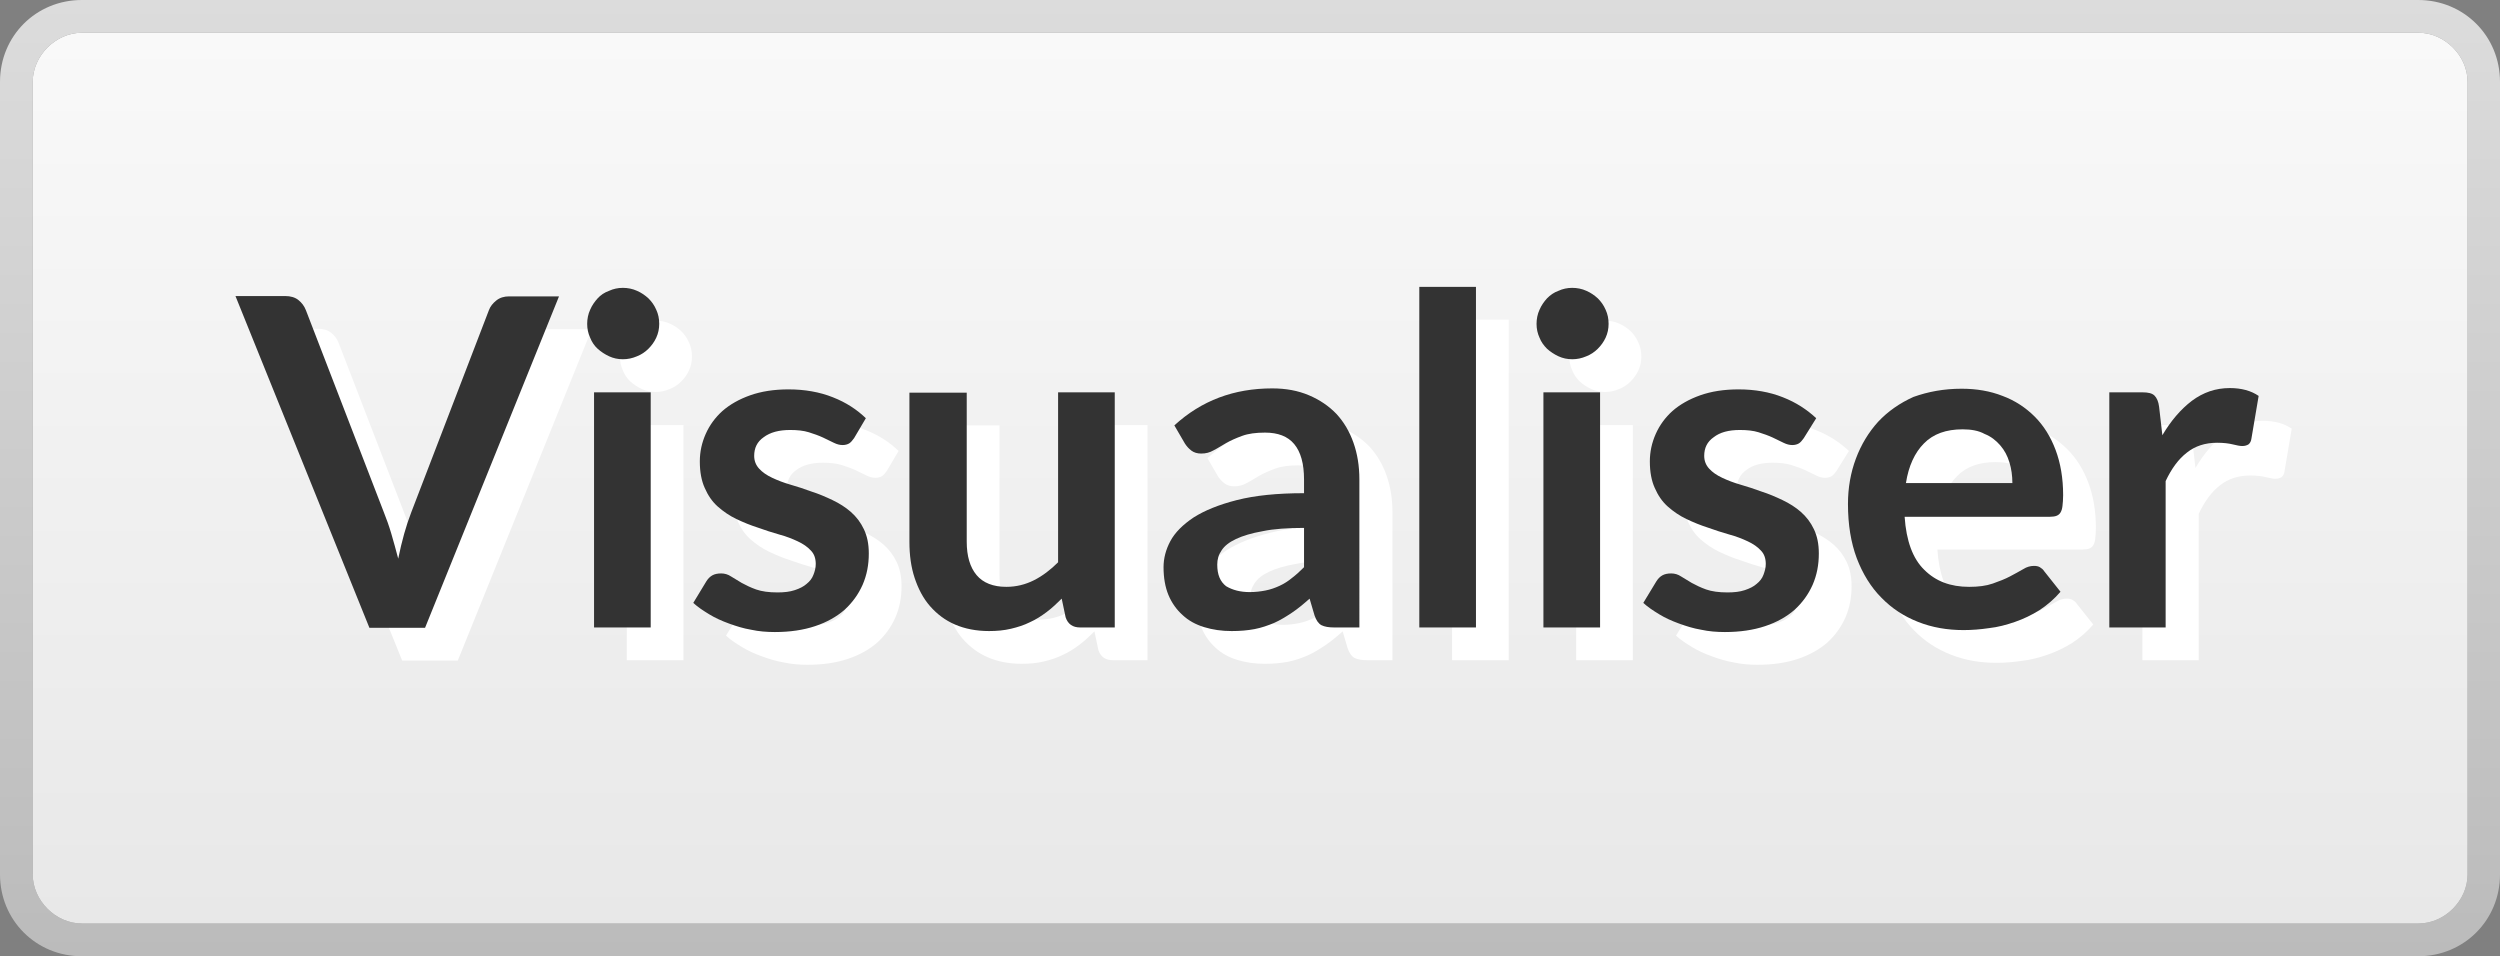 <?xml version="1.0" encoding="utf-8"?>
<!-- Generator: Adobe Illustrator 26.5.0, SVG Export Plug-In . SVG Version: 6.00 Build 0)  -->
<svg version="1.1" id="Calque_1" xmlns="http://www.w3.org/2000/svg" xmlns:xlink="http://www.w3.org/1999/xlink" x="0px" y="0px"
	 viewBox="0 0 763.4 292" style="enable-background:new 0 0 763.4 292;" xml:space="preserve">
<rect x="0" y="0" width="763.4" height="292" fill="#808080" stroke="none"/>
<style type="text/css">
	.st0{fill:url(#SVGID_1_);}
	.st1{fill:url(#SVGID_00000007411300398747986360000011049441952755595192_);}
	.st2{fill:#FFFFFF;}
	.st3{fill:#333333;}
</style>
<g>
	
		<linearGradient id="SVGID_1_" gradientUnits="userSpaceOnUse" x1="646.2" y1="1352" x2="646.2" y2="1060" gradientTransform="matrix(-1 0 0 1 1027.9 -1060)">
		<stop  offset="0" style="stop-color:#BBBBBB"/>
		<stop  offset="1" style="stop-color:#DCDCDC"/>
	</linearGradient>
	<path class="st0" d="M25,282c-8,0-15-7-15-15V25c0-8,7-15,15-15h713.5c8,0,15,7,15,15v242c0,8-7,15-15,15H25z M738.4,292
		c14,0,25-11,25-25V25c0-14-11-25-25-25H25C11,0,0,11,0,25v242c0,14,11,25,25,25H738.4z"/>
</g>
<linearGradient id="SVGID_00000040575309424699480830000009393934803485424782_" gradientUnits="userSpaceOnUse" x1="646.15" y1="-400" x2="646.15" y2="-128" gradientTransform="matrix(-1 0 0 -1 1027.9 -118)">
	<stop  offset="0" style="stop-color:#E8E8E8"/>
	<stop  offset="1" style="stop-color:#F9F9F9"/>
</linearGradient>
<path style="fill:url(#SVGID_00000040575309424699480830000009393934803485424782_);" d="M25,282c-8,0-15-7-15-15V25c0-8,7-15,15-15
	h713.5c8,0,15,7,15,15v242c0,8-7,15-15,15H25z"/>
<g>
	<g>
		<path class="st2" d="M81.9,100.4h15.2c1.6,0,3,0.4,4,1.2c1,0.8,1.8,1.8,2.3,3.1l23.8,61.7c0.8,2,1.6,4.2,2.3,6.6
			c0.7,2.4,1.4,4.9,2.1,7.6c1.1-5.4,2.4-10.1,4-14.2l23.7-61.7c0.4-1.1,1.2-2.1,2.2-2.9c1.1-0.9,2.4-1.3,4-1.3h15.2l-40.9,101.2h-17
			L81.9,100.4z"/>
		<path class="st2" d="M211.3,108.9c0,1.5-0.3,2.9-0.9,4.2c-0.6,1.3-1.4,2.4-2.4,3.4c-1,1-2.2,1.8-3.5,2.3c-1.4,0.6-2.8,0.9-4.3,0.9
			c-1.5,0-2.9-0.3-4.2-0.9c-1.3-0.6-2.5-1.4-3.5-2.3s-1.8-2.1-2.3-3.4c-0.6-1.3-0.9-2.7-0.9-4.2c0-1.5,0.3-3,0.9-4.3
			c0.6-1.4,1.4-2.5,2.3-3.5s2.1-1.8,3.5-2.3c1.3-0.6,2.7-0.9,4.2-0.9c1.5,0,3,0.3,4.3,0.9c1.4,0.6,2.5,1.4,3.5,2.3
			c1,1,1.8,2.1,2.4,3.5C211,105.9,211.3,107.3,211.3,108.9z M208.7,129.8v71.8h-17.3v-71.8H208.7z"/>
		<path class="st2" d="M270.8,143.8c-0.5,0.7-1,1.3-1.5,1.6c-0.5,0.3-1.2,0.5-2,0.5c-0.8,0-1.7-0.2-2.7-0.7c-1-0.5-2.1-1-3.3-1.6
			c-1.3-0.6-2.7-1.1-4.3-1.6c-1.6-0.5-3.5-0.7-5.7-0.7c-3.4,0-6.1,0.7-8.1,2.2c-2,1.4-2.9,3.3-2.9,5.7c0,1.5,0.5,2.8,1.5,3.9
			c1,1.1,2.3,2,4,2.8c1.7,0.8,3.5,1.5,5.6,2.1c2.1,0.6,4.2,1.3,6.4,2.1c2.2,0.7,4.3,1.6,6.4,2.6c2.1,1,4,2.2,5.6,3.6
			c1.7,1.5,3,3.2,4,5.3c1,2.1,1.5,4.5,1.5,7.4c0,3.5-0.6,6.6-1.9,9.6c-1.3,2.9-3.1,5.4-5.5,7.6c-2.4,2.1-5.4,3.8-9,5
			s-7.7,1.8-12.3,1.8c-2.5,0-4.9-0.2-7.2-0.7c-2.4-0.4-4.6-1.1-6.8-1.9c-2.2-0.8-4.2-1.7-6-2.8c-1.8-1.1-3.5-2.2-4.9-3.5l4-6.6
			c0.5-0.8,1.1-1.4,1.8-1.8s1.6-0.6,2.7-0.6c1.1,0,2.1,0.3,3,0.9c1,0.6,2.1,1.3,3.3,2c1.3,0.7,2.7,1.4,4.4,2
			c1.7,0.6,3.9,0.9,6.5,0.9c2.1,0,3.8-0.2,5.3-0.7c1.5-0.5,2.7-1.1,3.6-1.9c1-0.8,1.7-1.7,2.1-2.8c0.4-1,0.7-2.1,0.7-3.3
			c0-1.7-0.5-3.1-1.5-4.1c-1-1.1-2.3-2-4-2.8c-1.7-0.8-3.5-1.5-5.7-2.1c-2.1-0.6-4.3-1.3-6.5-2.1c-2.2-0.7-4.4-1.6-6.5-2.6
			c-2.1-1-4-2.3-5.7-3.8c-1.7-1.5-3-3.4-4-5.7c-1-2.2-1.5-4.9-1.5-8.1c0-2.9,0.6-5.7,1.8-8.4c1.2-2.7,2.9-5,5.1-7
			c2.3-2,5.1-3.6,8.5-4.8c3.4-1.2,7.3-1.8,11.7-1.8c4.9,0,9.5,0.8,13.5,2.4c4.1,1.6,7.4,3.8,10.1,6.4L270.8,143.8z"/>
		<path class="st2" d="M305.2,129.8v45.6c0,4.4,1,7.8,3,10.2c2,2.4,5.1,3.6,9.1,3.6c3,0,5.8-0.7,8.4-2c2.6-1.3,5.1-3.2,7.4-5.5
			v-51.9h17.3v71.8h-10.6c-2.2,0-3.7-1-4.4-3.1l-1.2-5.7c-1.5,1.5-3,2.9-4.6,4.1c-1.6,1.2-3.3,2.3-5.1,3.1c-1.8,0.9-3.7,1.5-5.8,2
			c-2.1,0.5-4.3,0.7-6.7,0.7c-3.9,0-7.4-0.7-10.4-2c-3-1.3-5.5-3.2-7.6-5.6c-2.1-2.4-3.6-5.3-4.7-8.6c-1.1-3.3-1.6-7-1.6-11v-45.6
			H305.2z"/>
		<path class="st2" d="M425.3,201.6h-7.8c-1.6,0-2.9-0.2-3.9-0.7c-0.9-0.5-1.6-1.5-2.1-3l-1.5-5.1c-1.8,1.6-3.6,3.1-5.4,4.3
			c-1.8,1.2-3.6,2.3-5.4,3.1c-1.9,0.8-3.9,1.5-6,1.9c-2.1,0.4-4.4,0.6-7,0.6c-3,0-5.8-0.4-8.4-1.2c-2.6-0.8-4.8-2-6.6-3.7
			c-1.8-1.6-3.3-3.7-4.3-6.1c-1-2.4-1.5-5.3-1.5-8.5c0-2.7,0.7-5.4,2.1-8c1.4-2.6,3.8-5,7.1-7.2c3.3-2.1,7.7-3.9,13.2-5.3
			c5.5-1.4,12.3-2.1,20.5-2.1v-4.2c0-4.8-1-8.4-3-10.8s-5-3.5-8.9-3.5c-2.8,0-5.1,0.3-7,1c-1.9,0.7-3.5,1.4-4.9,2.2
			c-1.4,0.8-2.6,1.6-3.8,2.2c-1.2,0.7-2.4,1-3.8,1c-1.2,0-2.2-0.3-3-0.9c-0.8-0.6-1.5-1.4-2-2.2l-3.2-5.5
			c8.3-7.6,18.2-11.3,29.9-11.3c4.2,0,7.9,0.7,11.2,2.1c3.3,1.4,6.1,3.3,8.4,5.7c2.3,2.5,4,5.4,5.2,8.8c1.2,3.4,1.8,7.1,1.8,11.2
			V201.6z M391.7,190.8c1.8,0,3.4-0.2,4.9-0.5c1.5-0.3,2.9-0.8,4.2-1.4c1.3-0.6,2.6-1.4,3.8-2.4c1.2-0.9,2.5-2.1,3.7-3.3v-12
			c-5,0-9.3,0.3-12.6,1c-3.4,0.6-6.1,1.4-8.2,2.4c-2.1,1-3.5,2.1-4.4,3.5c-0.9,1.3-1.3,2.7-1.3,4.3c0,3.1,0.9,5.2,2.7,6.6
			C386.4,190.2,388.8,190.8,391.7,190.8z"/>
		<path class="st2" d="M460.7,97.6v104h-17.3v-104H460.7z"/>
		<path class="st2" d="M501.2,108.9c0,1.5-0.3,2.9-0.9,4.2c-0.6,1.3-1.4,2.4-2.4,3.4c-1,1-2.2,1.8-3.5,2.3c-1.4,0.6-2.8,0.9-4.3,0.9
			c-1.5,0-2.9-0.3-4.2-0.9c-1.3-0.6-2.5-1.4-3.5-2.3c-1-1-1.8-2.1-2.3-3.4c-0.6-1.3-0.9-2.7-0.9-4.2c0-1.5,0.3-3,0.9-4.3
			c0.6-1.4,1.4-2.5,2.3-3.5c1-1,2.1-1.8,3.5-2.3c1.3-0.6,2.7-0.9,4.2-0.9c1.5,0,3,0.3,4.3,0.9c1.4,0.6,2.5,1.4,3.5,2.3
			c1,1,1.8,2.1,2.4,3.5C500.9,105.9,501.2,107.3,501.2,108.9z M498.6,129.8v71.8h-17.3v-71.8H498.6z"/>
		<path class="st2" d="M560.8,143.8c-0.5,0.7-1,1.3-1.5,1.6c-0.5,0.3-1.2,0.5-2,0.5c-0.8,0-1.7-0.2-2.7-0.7c-1-0.5-2.1-1-3.3-1.6
			c-1.3-0.6-2.7-1.1-4.3-1.6c-1.6-0.5-3.5-0.7-5.7-0.7c-3.4,0-6.1,0.7-8,2.2c-2,1.4-2.9,3.3-2.9,5.7c0,1.5,0.5,2.8,1.5,3.9
			c1,1.1,2.3,2,4,2.8c1.7,0.8,3.5,1.5,5.6,2.1c2.1,0.6,4.2,1.3,6.4,2.1c2.2,0.7,4.3,1.6,6.4,2.6c2.1,1,4,2.2,5.6,3.6
			c1.7,1.5,3,3.2,4,5.3c1,2.1,1.5,4.5,1.5,7.4c0,3.5-0.6,6.6-1.9,9.6c-1.3,2.9-3.1,5.4-5.5,7.6c-2.4,2.1-5.4,3.8-9,5
			c-3.6,1.2-7.7,1.8-12.3,1.8c-2.5,0-4.9-0.2-7.2-0.7c-2.4-0.4-4.6-1.1-6.8-1.9c-2.2-0.8-4.2-1.7-6-2.8c-1.8-1.1-3.5-2.2-4.9-3.5
			l4-6.6c0.5-0.8,1.1-1.4,1.8-1.8s1.6-0.6,2.7-0.6c1.1,0,2.1,0.3,3,0.9c1,0.6,2.1,1.3,3.3,2c1.3,0.7,2.7,1.4,4.4,2
			c1.7,0.6,3.9,0.9,6.5,0.9c2.1,0,3.8-0.2,5.3-0.7c1.5-0.5,2.7-1.1,3.6-1.9c1-0.8,1.7-1.7,2.1-2.8s0.7-2.1,0.7-3.3
			c0-1.7-0.5-3.1-1.5-4.1c-1-1.1-2.3-2-4-2.8c-1.7-0.8-3.5-1.5-5.7-2.1c-2.1-0.6-4.3-1.3-6.5-2.1c-2.2-0.7-4.4-1.6-6.5-2.6
			c-2.1-1-4-2.3-5.7-3.8c-1.7-1.5-3-3.4-4-5.7c-1-2.2-1.5-4.9-1.5-8.1c0-2.9,0.6-5.7,1.8-8.4c1.2-2.7,2.9-5,5.1-7
			c2.3-2,5.1-3.6,8.5-4.8c3.4-1.2,7.3-1.8,11.7-1.8c4.9,0,9.5,0.8,13.5,2.4c4.1,1.6,7.4,3.8,10.2,6.4L560.8,143.8z"/>
		<path class="st2" d="M609,128.7c4.5,0,8.7,0.7,12.5,2.2c3.8,1.4,7.1,3.6,9.8,6.3c2.8,2.8,4.9,6.2,6.4,10.2c1.5,4,2.3,8.6,2.3,13.8
			c0,1.3-0.1,2.4-0.2,3.3c-0.1,0.9-0.3,1.5-0.6,2c-0.3,0.5-0.7,0.8-1.2,1s-1.2,0.3-2,0.3h-44.4c0.5,7.4,2.5,12.8,6,16.2
			c3.5,3.5,8,5.2,13.7,5.2c2.8,0,5.2-0.3,7.2-1c2-0.7,3.8-1.4,5.3-2.2c1.5-0.8,2.8-1.5,4-2.2c1.1-0.7,2.2-1,3.3-1
			c0.7,0,1.3,0.1,1.8,0.4c0.5,0.3,1,0.7,1.3,1.2l5,6.3c-1.9,2.2-4.1,4.1-6.4,5.6c-2.4,1.5-4.9,2.7-7.5,3.6c-2.6,0.9-5.2,1.6-7.9,1.9
			c-2.7,0.4-5.3,0.6-7.8,0.6c-5,0-9.6-0.8-13.9-2.5c-4.3-1.7-8-4.1-11.2-7.4c-3.2-3.2-5.7-7.3-7.5-12c-1.8-4.8-2.7-10.3-2.7-16.6
			c0-4.9,0.8-9.5,2.4-13.8c1.6-4.3,3.9-8.1,6.8-11.3c3-3.2,6.6-5.7,10.8-7.6C598.8,129.6,603.6,128.7,609,128.7z M609.4,141.1
			c-5,0-9,1.4-11.8,4.3c-2.8,2.8-4.7,6.9-5.5,12.1h32.5c0-2.2-0.3-4.4-0.9-6.3c-0.6-2-1.5-3.7-2.8-5.2c-1.3-1.5-2.8-2.7-4.8-3.5
			C614.2,141.5,611.9,141.1,609.4,141.1z"/>
		<path class="st2" d="M654.2,201.6v-71.8h10.1c1.8,0,3,0.3,3.7,1c0.7,0.7,1.2,1.8,1.4,3.4l1,8.7c2.6-4.4,5.6-7.9,9-10.5
			c3.5-2.6,7.3-3.9,11.6-3.9c3.5,0,6.5,0.8,8.8,2.4l-2.2,13c-0.1,0.8-0.4,1.4-0.9,1.8c-0.5,0.3-1.1,0.5-1.9,0.5
			c-0.7,0-1.7-0.2-2.9-0.5c-1.2-0.3-2.8-0.5-4.8-0.5c-3.6,0-6.7,1-9.2,3c-2.6,2-4.7,4.9-6.5,8.7v44.7H654.2z"/>
	</g>
	<g>
		<path class="st3" d="M71.9,90.4h15.2c1.6,0,3,0.4,4,1.2c1,0.8,1.8,1.8,2.3,3.1l23.8,61.7c0.8,2,1.6,4.2,2.3,6.6
			c0.7,2.4,1.4,4.9,2.1,7.6c1.1-5.4,2.4-10.1,4-14.2l23.7-61.7c0.4-1.1,1.2-2.1,2.2-2.9c1.1-0.9,2.4-1.3,4-1.3h15.2l-40.9,101.2h-17
			L71.9,90.4z"/>
		<path class="st3" d="M201.3,98.9c0,1.5-0.3,2.9-0.9,4.2c-0.6,1.3-1.4,2.4-2.4,3.4c-1,1-2.2,1.8-3.5,2.3c-1.4,0.6-2.8,0.9-4.3,0.9
			c-1.5,0-2.9-0.3-4.2-0.9c-1.3-0.6-2.5-1.4-3.5-2.3s-1.8-2.1-2.3-3.4c-0.6-1.3-0.9-2.7-0.9-4.2c0-1.5,0.3-3,0.9-4.3
			c0.6-1.4,1.4-2.5,2.3-3.5s2.1-1.8,3.5-2.3c1.3-0.6,2.7-0.9,4.2-0.9c1.5,0,3,0.3,4.3,0.9c1.4,0.6,2.5,1.4,3.5,2.3
			c1,1,1.8,2.1,2.4,3.5C201,95.9,201.3,97.3,201.3,98.9z M198.7,119.8v71.8h-17.3v-71.8H198.7z"/>
		<path class="st3" d="M260.8,133.8c-0.5,0.7-1,1.3-1.5,1.6c-0.5,0.3-1.2,0.5-2,0.5c-0.8,0-1.7-0.2-2.7-0.7c-1-0.5-2.1-1-3.3-1.6
			c-1.3-0.6-2.7-1.1-4.3-1.6c-1.6-0.5-3.5-0.7-5.7-0.7c-3.4,0-6.1,0.7-8.1,2.2c-2,1.4-2.9,3.3-2.9,5.7c0,1.5,0.5,2.8,1.5,3.9
			c1,1.1,2.3,2,4,2.8c1.7,0.8,3.5,1.5,5.6,2.1c2.1,0.6,4.2,1.3,6.4,2.1c2.2,0.7,4.3,1.6,6.4,2.6c2.1,1,4,2.2,5.6,3.6
			c1.7,1.5,3,3.2,4,5.3c1,2.1,1.5,4.5,1.5,7.4c0,3.5-0.6,6.6-1.9,9.6c-1.3,2.9-3.1,5.4-5.5,7.6c-2.4,2.1-5.4,3.8-9,5
			s-7.7,1.8-12.3,1.8c-2.5,0-4.9-0.2-7.2-0.7c-2.4-0.4-4.6-1.1-6.8-1.9c-2.2-0.8-4.2-1.7-6-2.8c-1.8-1.1-3.5-2.2-4.9-3.5l4-6.6
			c0.5-0.8,1.1-1.4,1.8-1.8s1.6-0.6,2.7-0.6c1.1,0,2.1,0.3,3,0.9c1,0.6,2.1,1.3,3.3,2c1.3,0.7,2.7,1.4,4.4,2
			c1.7,0.6,3.9,0.9,6.5,0.9c2.1,0,3.8-0.2,5.3-0.7c1.5-0.5,2.7-1.1,3.6-1.9c1-0.8,1.7-1.7,2.1-2.8c0.4-1,0.7-2.1,0.7-3.3
			c0-1.7-0.5-3.1-1.5-4.1c-1-1.1-2.3-2-4-2.8c-1.7-0.8-3.5-1.5-5.7-2.1c-2.1-0.6-4.3-1.3-6.5-2.1c-2.2-0.7-4.4-1.6-6.5-2.6
			c-2.1-1-4-2.3-5.7-3.8c-1.7-1.5-3-3.4-4-5.7c-1-2.2-1.5-4.9-1.5-8.1c0-2.9,0.6-5.7,1.8-8.4c1.2-2.7,2.9-5,5.1-7
			c2.3-2,5.1-3.6,8.5-4.8c3.4-1.2,7.3-1.8,11.7-1.8c4.9,0,9.5,0.8,13.5,2.4c4.1,1.6,7.4,3.8,10.1,6.4L260.8,133.8z"/>
		<path class="st3" d="M295.2,119.8v45.6c0,4.4,1,7.8,3,10.2c2,2.4,5.1,3.6,9.1,3.6c3,0,5.8-0.7,8.4-2c2.6-1.3,5.1-3.2,7.4-5.5
			v-51.9h17.3v71.8h-10.6c-2.2,0-3.7-1-4.4-3.1l-1.2-5.7c-1.5,1.5-3,2.9-4.6,4.1c-1.6,1.2-3.3,2.3-5.1,3.1c-1.8,0.9-3.7,1.5-5.8,2
			c-2.1,0.5-4.3,0.7-6.7,0.7c-3.9,0-7.4-0.7-10.4-2c-3-1.3-5.5-3.2-7.6-5.6c-2.1-2.4-3.6-5.3-4.7-8.6c-1.1-3.3-1.6-7-1.6-11v-45.6
			H295.2z"/>
		<path class="st3" d="M415.2,191.6h-7.8c-1.6,0-2.9-0.2-3.9-0.7c-0.9-0.5-1.6-1.5-2.1-3l-1.5-5.1c-1.8,1.6-3.6,3.1-5.4,4.3
			c-1.8,1.2-3.6,2.3-5.4,3.1c-1.9,0.8-3.9,1.5-6,1.9c-2.1,0.4-4.4,0.6-7,0.6c-3,0-5.8-0.4-8.4-1.2c-2.6-0.8-4.8-2-6.6-3.7
			c-1.8-1.6-3.3-3.7-4.3-6.1c-1-2.4-1.5-5.3-1.5-8.5c0-2.7,0.7-5.4,2.1-8c1.4-2.6,3.8-5,7.1-7.2c3.3-2.1,7.7-3.9,13.2-5.3
			c5.5-1.4,12.3-2.1,20.5-2.1v-4.2c0-4.8-1-8.4-3-10.8s-5-3.5-8.9-3.5c-2.8,0-5.1,0.3-7,1c-1.9,0.7-3.5,1.4-4.9,2.2
			c-1.4,0.8-2.6,1.6-3.8,2.2c-1.2,0.7-2.4,1-3.8,1c-1.2,0-2.2-0.3-3-0.9c-0.8-0.6-1.5-1.4-2-2.2l-3.2-5.5
			c8.3-7.6,18.2-11.3,29.9-11.3c4.2,0,7.9,0.7,11.2,2.1c3.3,1.4,6.1,3.3,8.4,5.7c2.3,2.5,4,5.4,5.2,8.8c1.2,3.4,1.8,7.1,1.8,11.2
			V191.6z M381.6,180.8c1.8,0,3.4-0.2,4.9-0.5c1.5-0.3,2.9-0.8,4.2-1.4c1.3-0.6,2.6-1.4,3.8-2.4c1.2-0.9,2.5-2.1,3.7-3.3v-12
			c-5,0-9.3,0.3-12.6,1c-3.4,0.6-6.1,1.4-8.2,2.4c-2.1,1-3.5,2.1-4.4,3.5c-0.9,1.3-1.3,2.7-1.3,4.3c0,3.1,0.9,5.2,2.7,6.6
			C376.4,180.2,378.8,180.8,381.6,180.8z"/>
		<path class="st3" d="M450.7,87.6v104h-17.3v-104H450.7z"/>
		<path class="st3" d="M491.2,98.9c0,1.5-0.3,2.9-0.9,4.2c-0.6,1.3-1.4,2.4-2.4,3.4c-1,1-2.2,1.8-3.5,2.3c-1.4,0.6-2.8,0.9-4.3,0.9
			c-1.5,0-2.9-0.3-4.2-0.9c-1.3-0.6-2.5-1.4-3.5-2.3c-1-1-1.8-2.1-2.3-3.4c-0.6-1.3-0.9-2.7-0.9-4.2c0-1.5,0.3-3,0.9-4.3
			c0.6-1.4,1.4-2.5,2.3-3.5c1-1,2.1-1.8,3.5-2.3c1.3-0.6,2.7-0.9,4.2-0.9c1.5,0,3,0.3,4.3,0.9c1.4,0.6,2.5,1.4,3.5,2.3
			c1,1,1.8,2.1,2.4,3.5C490.9,95.9,491.2,97.3,491.2,98.9z M488.6,119.8v71.8h-17.3v-71.8H488.6z"/>
		<path class="st3" d="M550.8,133.8c-0.5,0.7-1,1.3-1.5,1.6c-0.5,0.3-1.2,0.5-2,0.5c-0.8,0-1.7-0.2-2.7-0.7c-1-0.5-2.1-1-3.3-1.6
			c-1.3-0.6-2.7-1.1-4.3-1.6c-1.6-0.5-3.5-0.7-5.7-0.7c-3.4,0-6.1,0.7-8,2.2c-2,1.4-2.9,3.3-2.9,5.7c0,1.5,0.5,2.8,1.5,3.9
			c1,1.1,2.3,2,4,2.8c1.7,0.8,3.5,1.5,5.6,2.1c2.1,0.6,4.2,1.3,6.4,2.1c2.2,0.7,4.3,1.6,6.4,2.6c2.1,1,4,2.2,5.6,3.6
			c1.7,1.5,3,3.2,4,5.3c1,2.1,1.5,4.5,1.5,7.4c0,3.5-0.6,6.6-1.9,9.6c-1.3,2.9-3.1,5.4-5.5,7.6c-2.4,2.1-5.4,3.8-9,5
			c-3.6,1.2-7.7,1.8-12.3,1.8c-2.5,0-4.9-0.2-7.2-0.7c-2.4-0.4-4.6-1.1-6.8-1.9c-2.2-0.8-4.2-1.7-6-2.8c-1.8-1.1-3.5-2.2-4.9-3.5
			l4-6.6c0.5-0.8,1.1-1.4,1.8-1.8s1.6-0.6,2.7-0.6c1.1,0,2.1,0.3,3,0.9c1,0.6,2.1,1.3,3.3,2c1.3,0.7,2.7,1.4,4.4,2
			c1.7,0.6,3.9,0.9,6.5,0.9c2.1,0,3.8-0.2,5.3-0.7c1.5-0.5,2.7-1.1,3.6-1.9c1-0.8,1.7-1.7,2.1-2.8s0.7-2.1,0.7-3.3
			c0-1.7-0.5-3.1-1.5-4.1c-1-1.1-2.3-2-4-2.8c-1.7-0.8-3.5-1.5-5.7-2.1c-2.1-0.6-4.3-1.3-6.5-2.1c-2.2-0.7-4.4-1.6-6.5-2.6
			c-2.1-1-4-2.3-5.7-3.8c-1.7-1.5-3-3.4-4-5.7c-1-2.2-1.5-4.9-1.5-8.1c0-2.9,0.6-5.7,1.8-8.4c1.2-2.7,2.9-5,5.1-7
			c2.3-2,5.1-3.6,8.5-4.8c3.4-1.2,7.3-1.8,11.7-1.8c4.9,0,9.5,0.8,13.5,2.4c4.1,1.6,7.4,3.8,10.2,6.4L550.8,133.8z"/>
		<path class="st3" d="M599,118.7c4.5,0,8.7,0.7,12.5,2.2c3.8,1.4,7.1,3.6,9.8,6.3c2.8,2.8,4.9,6.2,6.4,10.2c1.5,4,2.3,8.6,2.3,13.8
			c0,1.3-0.1,2.4-0.2,3.3c-0.1,0.9-0.3,1.5-0.6,2c-0.3,0.5-0.7,0.8-1.2,1s-1.2,0.3-2,0.3h-44.4c0.5,7.4,2.5,12.8,6,16.2
			c3.5,3.5,8,5.2,13.7,5.2c2.8,0,5.2-0.3,7.2-1c2-0.7,3.8-1.4,5.3-2.2c1.5-0.8,2.8-1.5,4-2.2c1.1-0.7,2.2-1,3.3-1
			c0.7,0,1.3,0.1,1.8,0.4c0.5,0.3,1,0.7,1.3,1.2l5,6.3c-1.9,2.2-4.1,4.1-6.4,5.6c-2.4,1.5-4.9,2.7-7.5,3.6c-2.6,0.9-5.2,1.6-7.9,1.9
			c-2.7,0.4-5.3,0.6-7.8,0.6c-5,0-9.6-0.8-13.9-2.5c-4.3-1.7-8-4.1-11.2-7.4c-3.2-3.2-5.7-7.3-7.5-12c-1.8-4.8-2.7-10.3-2.7-16.6
			c0-4.9,0.8-9.5,2.4-13.8c1.6-4.3,3.9-8.1,6.8-11.3c3-3.2,6.6-5.7,10.8-7.6C588.8,119.6,593.6,118.7,599,118.7z M599.3,131.1
			c-5,0-9,1.4-11.8,4.3c-2.8,2.8-4.7,6.9-5.5,12.1h32.5c0-2.2-0.3-4.4-0.9-6.3c-0.6-2-1.5-3.7-2.8-5.2c-1.3-1.5-2.8-2.7-4.8-3.5
			C604.2,131.5,601.9,131.1,599.3,131.1z"/>
		<path class="st3" d="M644.1,191.6v-71.8h10.1c1.8,0,3,0.3,3.7,1c0.7,0.7,1.2,1.8,1.4,3.4l1,8.7c2.6-4.4,5.6-7.9,9-10.5
			c3.5-2.6,7.3-3.9,11.6-3.9c3.5,0,6.5,0.8,8.8,2.4l-2.2,13c-0.1,0.8-0.4,1.4-0.9,1.8c-0.5,0.3-1.1,0.5-1.9,0.5
			c-0.7,0-1.7-0.2-2.9-0.5c-1.2-0.3-2.8-0.5-4.8-0.5c-3.6,0-6.7,1-9.2,3c-2.6,2-4.7,4.9-6.5,8.7v44.7H644.1z"/>
	</g>
</g>
</svg>
